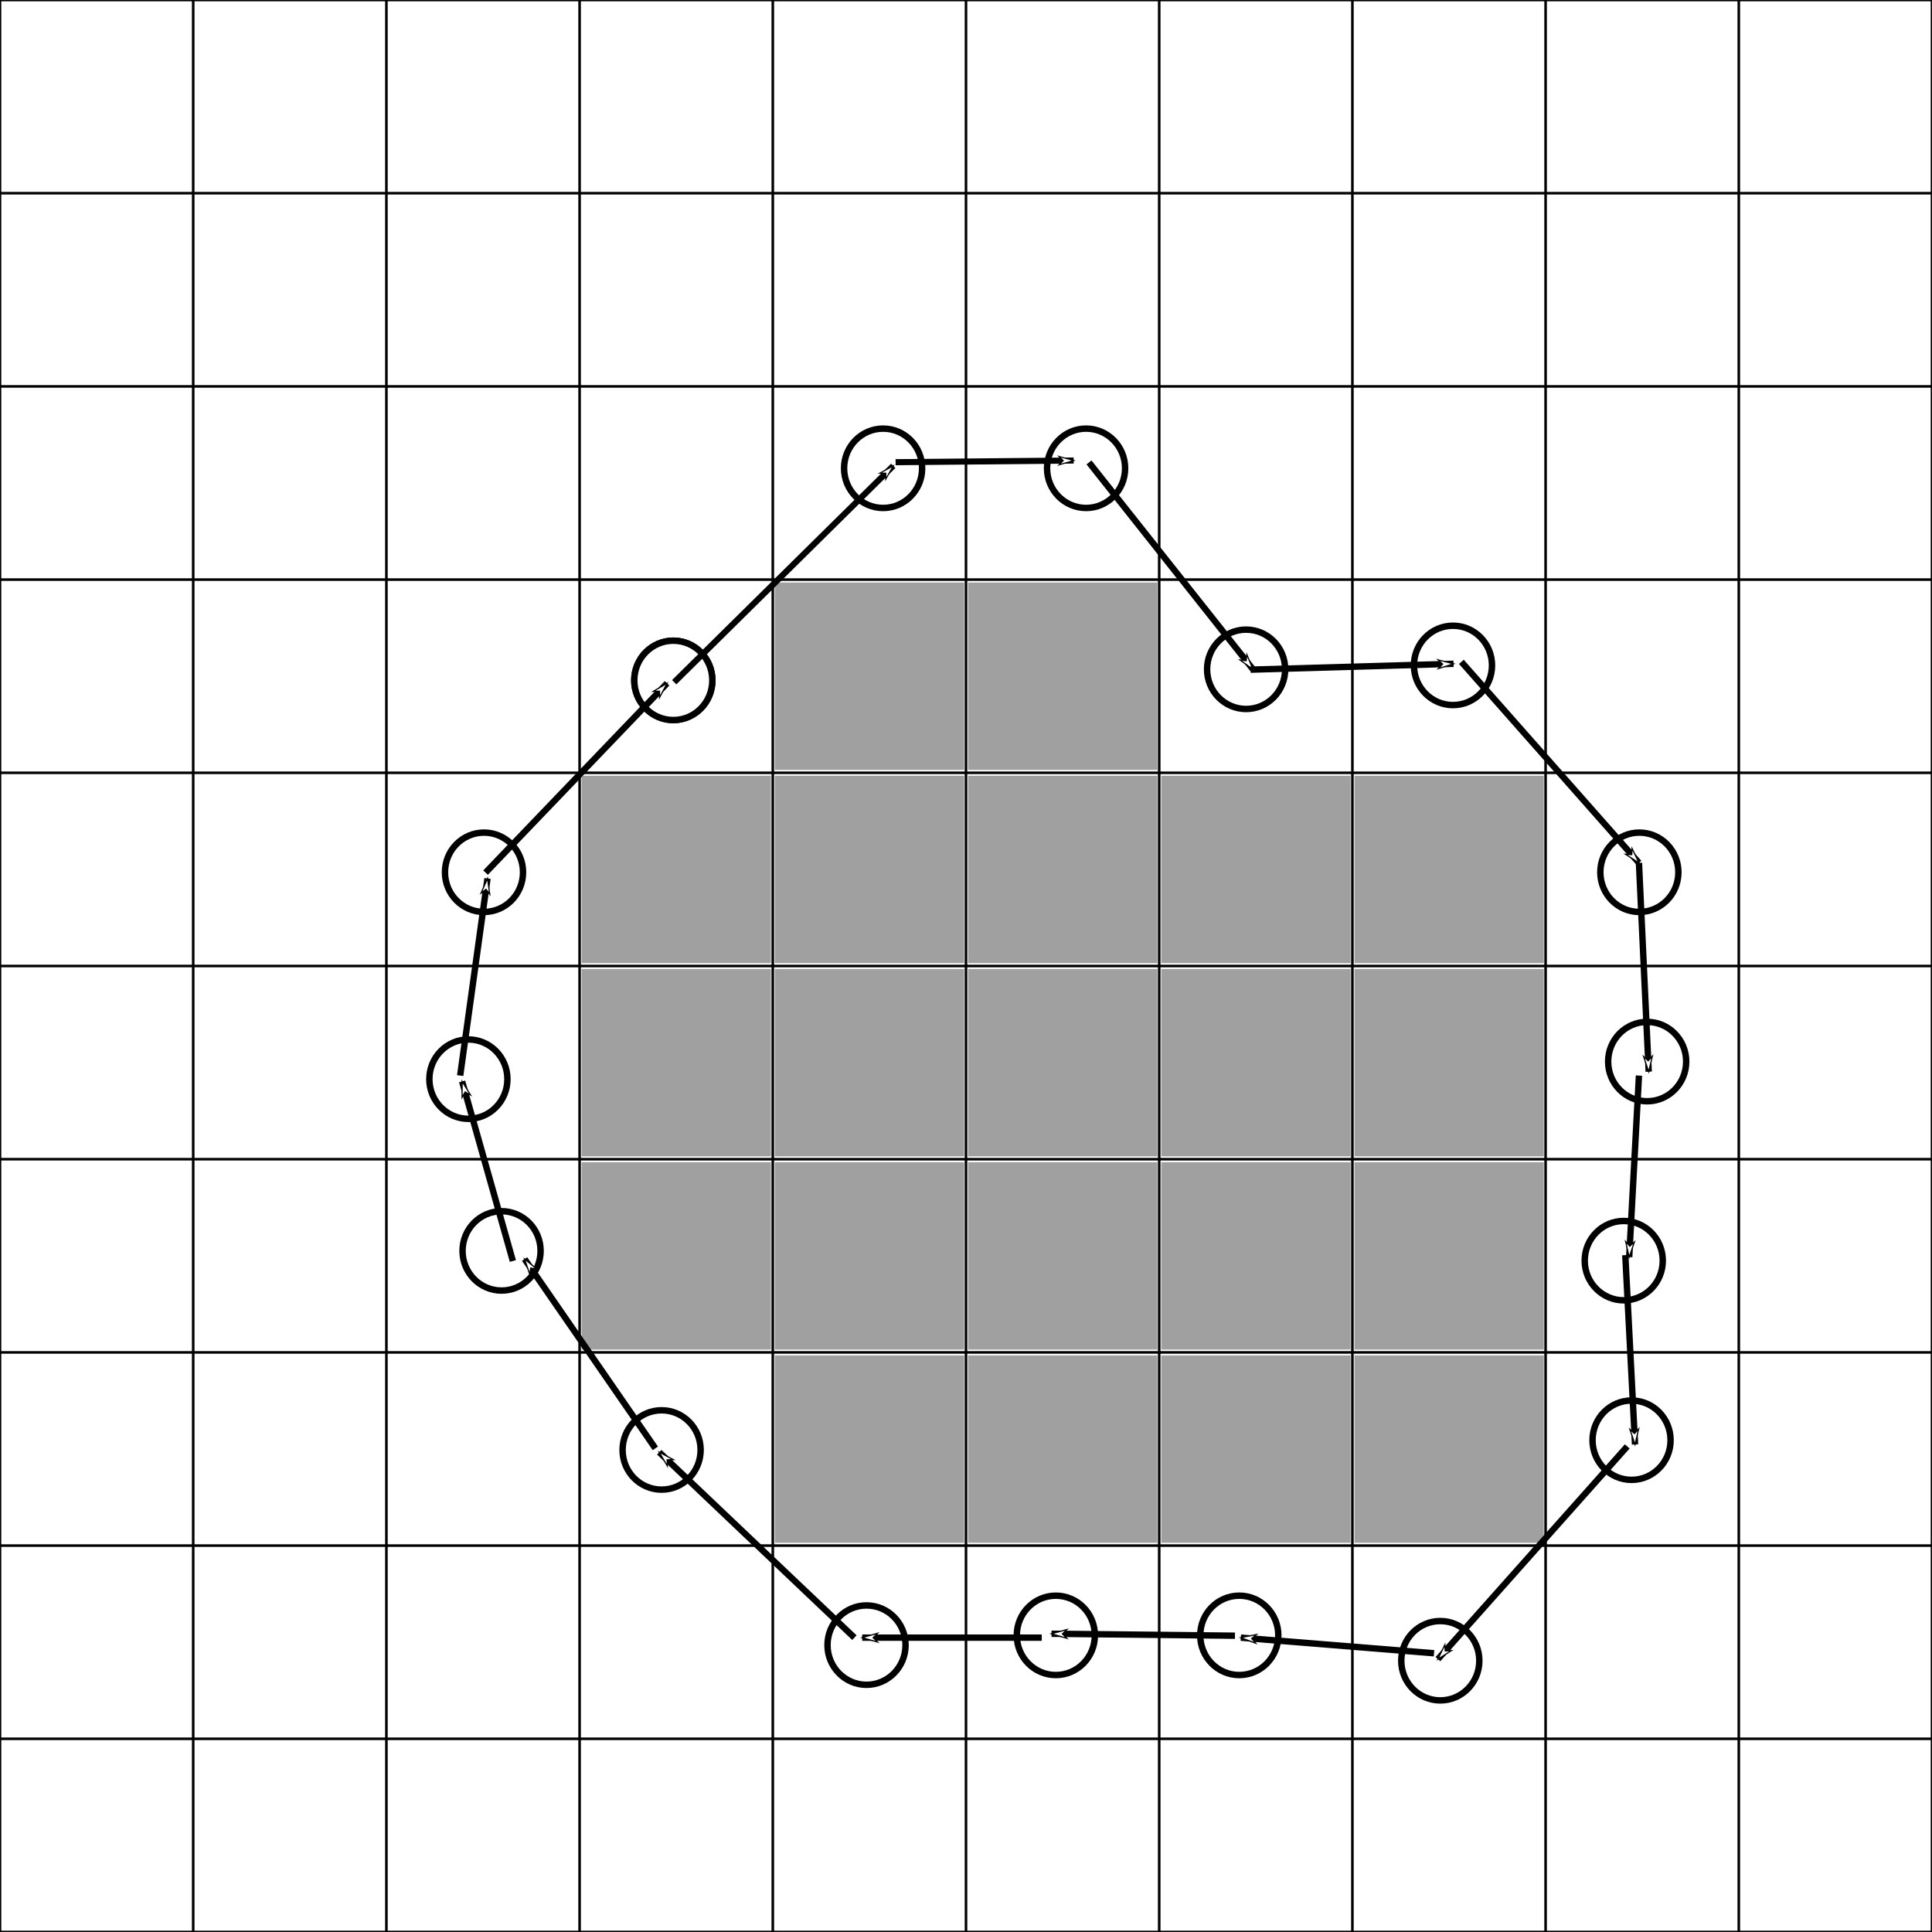 <?xml version="1.0" encoding="UTF-8" standalone="no"?>
<!-- Created with Inkscape (http://www.inkscape.org/) -->

<svg
   xmlns:dc="http://purl.org/dc/elements/1.1/"
   xmlns:cc="http://creativecommons.org/ns#"
   xmlns:rdf="http://www.w3.org/1999/02/22-rdf-syntax-ns#"
   xmlns:svg="http://www.w3.org/2000/svg"
   xmlns="http://www.w3.org/2000/svg"
   xmlns:sodipodi="http://sodipodi.sourceforge.net/DTD/sodipodi-0.dtd"
   xmlns:inkscape="http://www.inkscape.org/namespaces/inkscape"
   inkscape:version="0.91 r13725"
   version="1.1"
   id="svg2"
   viewBox="0 0 1000 1000"
   height="1000"
   width="1000"
   sodipodi:docname="RimDetection4.svg"
   inkscape:export-filename="/home/jerry/Dokumente/TuP Doku/RimDetection4.png"
   inkscape:export-xdpi="90"
   inkscape:export-ydpi="90">
  <sodipodi:namedview
     inkscape:window-maximized="1"
     inkscape:window-y="55"
     inkscape:window-x="0"
     inkscape:window-height="1491"
     inkscape:window-width="2880"
     showgrid="true"
     inkscape:current-layer="layer7"
     inkscape:document-units="px"
     inkscape:cy="638.56675"
     inkscape:cx="-638.7684"
     inkscape:zoom="0.7"
     inkscape:pageshadow="2"
     inkscape:pageopacity="0.0"
     borderopacity="1.0"
     bordercolor="#666666"
     pagecolor="#ffffff"
     id="base"
     units="px" />
  <defs
     id="defs4">
    <marker
       inkscape:stockid="Arrow1Lend"
       orient="auto"
       refY="0.0"
       refX="0.0"
       id="Arrow1Lend"
       style="overflow:visible;"
       inkscape:isstock="true">
      <path
         id="path5819"
         d="M 0.0,0.0 L 5.0,-5.0 L -12.5,0.0 L 5.0,5.0 L 0.0,0.0 z "
         style="fill-rule:evenodd;stroke:#000000;stroke-width:1pt;stroke-opacity:1;fill:#ffffff;fill-opacity:1"
         transform="scale(0.8) rotate(180) translate(12.5,0)" />
    </marker>
    <marker
       inkscape:stockid="Arrow1Lend"
       orient="auto"
       refY="0"
       refX="0"
       id="Arrow1Lend-5"
       style="overflow:visible"
       inkscape:isstock="true">
      <path
         inkscape:connector-curvature="0"
         id="path5819-9"
         d="M 0,0 5,-5 -12.5,0 5,5 0,0 Z"
         style="fill:#00ff00;fill-opacity:1;fill-rule:evenodd;stroke:#00ff00;stroke-width:1pt;stroke-opacity:1"
         transform="matrix(-0.8,0,0,-0.8,-10,0)" />
    </marker>
    <marker
       inkscape:stockid="Arrow1Lend"
       orient="auto"
       refY="0"
       refX="0"
       id="Arrow1Lend-53"
       style="overflow:visible"
       inkscape:isstock="true">
      <path
         inkscape:connector-curvature="0"
         id="path5819-0"
         d="M 0,0 5,-5 -12.5,0 5,5 0,0 Z"
         style="fill:#ffffff;fill-opacity:1;fill-rule:evenodd;stroke:#000000;stroke-width:1pt;stroke-opacity:1"
         transform="matrix(-0.8,0,0,-0.8,-10,0)" />
    </marker>
    <marker
       inkscape:stockid="Arrow1Lend"
       orient="auto"
       refY="0"
       refX="0"
       id="Arrow1Lend-6"
       style="overflow:visible"
       inkscape:isstock="true">
      <path
         inkscape:connector-curvature="0"
         id="path5819-5"
         d="M 0,0 5,-5 -12.5,0 5,5 0,0 Z"
         style="fill:#ff7c7c;fill-opacity:1;fill-rule:evenodd;stroke:#ff7c7c;stroke-width:1pt;stroke-opacity:1"
         transform="matrix(-0.8,0,0,-0.8,-10,0)" />
    </marker>
    <marker
       inkscape:stockid="Arrow1Lend"
       orient="auto"
       refY="0"
       refX="0"
       id="Arrow1Lend-53-2"
       style="overflow:visible"
       inkscape:isstock="true">
      <path
         inkscape:connector-curvature="0"
         id="path5819-0-2"
         d="M 0,0 5,-5 -12.5,0 5,5 0,0 Z"
         style="fill:#ffffff;fill-opacity:1;fill-rule:evenodd;stroke:#000000;stroke-width:1pt;stroke-opacity:1"
         transform="matrix(-0.8,0,0,-0.8,-10,0)" />
    </marker>
    <marker
       inkscape:stockid="Arrow1Lend"
       orient="auto"
       refY="0"
       refX="0"
       id="Arrow1Lend-5-5"
       style="overflow:visible"
       inkscape:isstock="true">
      <path
         inkscape:connector-curvature="0"
         id="path5819-9-7"
         d="M 0,0 5,-5 -12.5,0 5,5 0,0 Z"
         style="fill:#00ff00;fill-opacity:1;fill-rule:evenodd;stroke:#00ff00;stroke-width:1pt;stroke-opacity:1"
         transform="matrix(-0.8,0,0,-0.8,-10,0)" />
    </marker>
    <marker
       inkscape:stockid="Arrow1Lend"
       orient="auto"
       refY="0"
       refX="0"
       id="Arrow1Lend-5-57"
       style="overflow:visible"
       inkscape:isstock="true">
      <path
         inkscape:connector-curvature="0"
         id="path5819-9-9"
         d="M 0,0 5,-5 -12.5,0 5,5 0,0 Z"
         style="fill:#00ff00;fill-opacity:1;fill-rule:evenodd;stroke:#e00800;stroke-width:1pt;stroke-opacity:0.596"
         transform="matrix(-0.8,0,0,-0.8,-10,0)" />
    </marker>
    <marker
       inkscape:stockid="Arrow1Lend"
       orient="auto"
       refY="0"
       refX="0"
       id="Arrow1Lend-5-2"
       style="overflow:visible"
       inkscape:isstock="true">
      <path
         inkscape:connector-curvature="0"
         id="path5819-9-6"
         d="M 0,0 5,-5 -12.5,0 5,5 0,0 Z"
         style="fill:#00ff00;fill-opacity:1;fill-rule:evenodd;stroke:#ff0700;stroke-width:1pt;stroke-opacity:0.806"
         transform="matrix(-0.8,0,0,-0.8,-10,0)" />
    </marker>
    <marker
       inkscape:stockid="Arrow1Lend"
       orient="auto"
       refY="0"
       refX="0"
       id="Arrow1Lend-5-6"
       style="overflow:visible"
       inkscape:isstock="true">
      <path
         inkscape:connector-curvature="0"
         id="path5819-9-77"
         d="M 0,0 5,-5 -12.5,0 5,5 0,0 Z"
         style="fill:#00ff00;fill-opacity:1;fill-rule:evenodd;stroke:#00ff00;stroke-width:1pt;stroke-opacity:1"
         transform="matrix(-0.8,0,0,-0.8,-10,0)" />
    </marker>
    <marker
       inkscape:stockid="Arrow1Lend"
       orient="auto"
       refY="0"
       refX="0"
       id="Arrow1Lend-5-23"
       style="overflow:visible"
       inkscape:isstock="true">
      <path
         inkscape:connector-curvature="0"
         id="path5819-9-4"
         d="M 0,0 5,-5 -12.5,0 5,5 0,0 Z"
         style="fill:#ff1818;fill-opacity:1;fill-rule:evenodd;stroke:#ff0000;stroke-width:1pt;stroke-opacity:0.638"
         transform="matrix(-0.8,0,0,-0.8,-10,0)" />
    </marker>
    <marker
       inkscape:stockid="Arrow1Lend"
       orient="auto"
       refY="0"
       refX="0"
       id="Arrow1Lend-53-2-4"
       style="overflow:visible"
       inkscape:isstock="true">
      <path
         inkscape:connector-curvature="0"
         id="path5819-0-2-0"
         d="M 0,0 5,-5 -12.5,0 5,5 0,0 Z"
         style="fill:#ffffff;fill-opacity:1;fill-rule:evenodd;stroke:#000000;stroke-width:1pt;stroke-opacity:1"
         transform="matrix(-0.8,0,0,-0.8,-10,0)" />
    </marker>
    <marker
       inkscape:stockid="Arrow1Lend"
       orient="auto"
       refY="0"
       refX="0"
       id="Arrow1Lend-9"
       style="overflow:visible"
       inkscape:isstock="true">
      <path
         inkscape:connector-curvature="0"
         id="path5819-2"
         d="M 0,0 5,-5 -12.5,0 5,5 0,0 Z"
         style="fill:#ffffff;fill-opacity:1;fill-rule:evenodd;stroke:#000000;stroke-width:1pt;stroke-opacity:1"
         transform="matrix(-0.8,0,0,-0.8,-10,0)" />
    </marker>
    <marker
       inkscape:stockid="Arrow1Lend"
       orient="auto"
       refY="0"
       refX="0"
       id="Arrow1Lend-536"
       style="overflow:visible"
       inkscape:isstock="true">
      <path
         inkscape:connector-curvature="0"
         id="path5819-7"
         d="M 0,0 5,-5 -12.5,0 5,5 0,0 Z"
         style="fill:#ffffff;fill-opacity:1;fill-rule:evenodd;stroke:#000000;stroke-width:1pt;stroke-opacity:1"
         transform="matrix(-0.8,0,0,-0.8,-10,0)" />
    </marker>
    <marker
       inkscape:stockid="Arrow1Lend"
       orient="auto"
       refY="0"
       refX="0"
       id="Arrow1Lend-4"
       style="overflow:visible"
       inkscape:isstock="true">
      <path
         inkscape:connector-curvature="0"
         id="path5819-51"
         d="M 0,0 5,-5 -12.5,0 5,5 0,0 Z"
         style="fill:#ffffff;fill-opacity:1;fill-rule:evenodd;stroke:#000000;stroke-width:1pt;stroke-opacity:1"
         transform="matrix(-0.8,0,0,-0.8,-10,0)" />
    </marker>
    <marker
       inkscape:stockid="Arrow1Lend"
       orient="auto"
       refY="0"
       refX="0"
       id="Arrow1Lend-3"
       style="overflow:visible"
       inkscape:isstock="true">
      <path
         inkscape:connector-curvature="0"
         id="path5819-4"
         d="M 0,0 5,-5 -12.5,0 5,5 0,0 Z"
         style="fill:#ffffff;fill-opacity:1;fill-rule:evenodd;stroke:#000000;stroke-width:1pt;stroke-opacity:1"
         transform="matrix(-0.8,0,0,-0.8,-10,0)" />
    </marker>
    <marker
       inkscape:stockid="Arrow1Lend"
       orient="auto"
       refY="0"
       refX="0"
       id="Arrow1Lend-0"
       style="overflow:visible"
       inkscape:isstock="true">
      <path
         inkscape:connector-curvature="0"
         id="path5819-516"
         d="M 0,0 5,-5 -12.5,0 5,5 0,0 Z"
         style="fill:#ffffff;fill-opacity:1;fill-rule:evenodd;stroke:#000000;stroke-width:1pt;stroke-opacity:1"
         transform="matrix(-0.8,0,0,-0.8,-10,0)" />
    </marker>
    <marker
       inkscape:stockid="Arrow1Lend"
       orient="auto"
       refY="0"
       refX="0"
       id="Arrow1Lend-1"
       style="overflow:visible"
       inkscape:isstock="true">
      <path
         inkscape:connector-curvature="0"
         id="path5819-6"
         d="M 0,0 5,-5 -12.5,0 5,5 0,0 Z"
         style="fill:#ffffff;fill-opacity:1;fill-rule:evenodd;stroke:#000000;stroke-width:1pt;stroke-opacity:1"
         transform="matrix(-0.8,0,0,-0.8,-10,0)" />
    </marker>
    <marker
       inkscape:stockid="Arrow1Lend"
       orient="auto"
       refY="0"
       refX="0"
       id="Arrow1Lend-18"
       style="overflow:visible"
       inkscape:isstock="true">
      <path
         inkscape:connector-curvature="0"
         id="path5819-65"
         d="M 0,0 5,-5 -12.5,0 5,5 0,0 Z"
         style="fill:#ffffff;fill-opacity:1;fill-rule:evenodd;stroke:#000000;stroke-width:1pt;stroke-opacity:1"
         transform="matrix(-0.8,0,0,-0.8,-10,0)" />
    </marker>
    <marker
       inkscape:stockid="Arrow1Lend"
       orient="auto"
       refY="0"
       refX="0"
       id="Arrow1Lend-7"
       style="overflow:visible"
       inkscape:isstock="true">
      <path
         inkscape:connector-curvature="0"
         id="path5819-74"
         d="M 0,0 5,-5 -12.5,0 5,5 0,0 Z"
         style="fill:#ffffff;fill-opacity:1;fill-rule:evenodd;stroke:#000000;stroke-width:1pt;stroke-opacity:1"
         transform="matrix(-0.8,0,0,-0.8,-10,0)" />
    </marker>
    <marker
       inkscape:stockid="Arrow1Lend"
       orient="auto"
       refY="0"
       refX="0"
       id="Arrow1Lend-03"
       style="overflow:visible"
       inkscape:isstock="true">
      <path
         inkscape:connector-curvature="0"
         id="path5819-94"
         d="M 0,0 5,-5 -12.5,0 5,5 0,0 Z"
         style="fill:#ffffff;fill-opacity:1;fill-rule:evenodd;stroke:#000000;stroke-width:1pt;stroke-opacity:1"
         transform="matrix(-0.8,0,0,-0.8,-10,0)" />
    </marker>
    <marker
       inkscape:stockid="Arrow1Lend"
       orient="auto"
       refY="0"
       refX="0"
       id="Arrow1Lend-52"
       style="overflow:visible"
       inkscape:isstock="true">
      <path
         inkscape:connector-curvature="0"
         id="path5819-01"
         d="M 0,0 5,-5 -12.5,0 5,5 0,0 Z"
         style="fill:#ffffff;fill-opacity:1;fill-rule:evenodd;stroke:#000000;stroke-width:1pt;stroke-opacity:1"
         transform="matrix(-0.8,0,0,-0.8,-10,0)" />
    </marker>
    <marker
       inkscape:stockid="Arrow1Lend"
       orient="auto"
       refY="0"
       refX="0"
       id="Arrow1Lend-11"
       style="overflow:visible"
       inkscape:isstock="true">
      <path
         inkscape:connector-curvature="0"
         id="path5819-00"
         d="M 0,0 5,-5 -12.5,0 5,5 0,0 Z"
         style="fill:#ffffff;fill-opacity:1;fill-rule:evenodd;stroke:#000000;stroke-width:1pt;stroke-opacity:1"
         transform="matrix(-0.8,0,0,-0.8,-10,0)" />
    </marker>
    <marker
       inkscape:stockid="Arrow1Lend"
       orient="auto"
       refY="0"
       refX="0"
       id="Arrow1Lend-51"
       style="overflow:visible"
       inkscape:isstock="true">
      <path
         inkscape:connector-curvature="0"
         id="path5819-3"
         d="M 0,0 5,-5 -12.5,0 5,5 0,0 Z"
         style="fill:#ffffff;fill-opacity:1;fill-rule:evenodd;stroke:#000000;stroke-width:1pt;stroke-opacity:1"
         transform="matrix(-0.8,0,0,-0.8,-10,0)" />
    </marker>
    <marker
       inkscape:stockid="Arrow1Lend"
       orient="auto"
       refY="0"
       refX="0"
       id="Arrow1Lend-44"
       style="overflow:visible"
       inkscape:isstock="true">
      <path
         inkscape:connector-curvature="0"
         id="path5819-72"
         d="M 0,0 5,-5 -12.5,0 5,5 0,0 Z"
         style="fill:#ffffff;fill-opacity:1;fill-rule:evenodd;stroke:#000000;stroke-width:1pt;stroke-opacity:1"
         transform="matrix(-0.8,0,0,-0.8,-10,0)" />
    </marker>
    <marker
       inkscape:stockid="Arrow1Lend"
       orient="auto"
       refY="0"
       refX="0"
       id="Arrow1Lend-99"
       style="overflow:visible"
       inkscape:isstock="true">
      <path
         inkscape:connector-curvature="0"
         id="path5819-33"
         d="M 0,0 5,-5 -12.5,0 5,5 0,0 Z"
         style="fill:#ffffff;fill-opacity:1;fill-rule:evenodd;stroke:#000000;stroke-width:1pt;stroke-opacity:1"
         transform="matrix(-0.8,0,0,-0.8,-10,0)" />
    </marker>
  </defs>
  <g
     id="layer1"
     inkscape:groupmode="layer"
     inkscape:label="Ebene 1"
     transform="translate(0,-52.362)" />
  <g
     inkscape:groupmode="layer"
     id="layer2"
     inkscape:label="Grid">
    <path
       d="M 0,0 0,1000 M 100,0 100,1000 M 200,0 200,1000 M 300,0 300,1000 M 400,0 400,1000 M 500,0 500,1000 M 600,0 600,1000 M 700,0 700,1000 M 800,0 800,1000 M 900,0 900,1000 M 1000,0 l 0,1000 M 0,0 1000,0 M 0,100 1000,100 M 0,200 1000,200 M 0,300 1000,300 M 0,400 1000,400 M 0,500 1000,500 M 0,600 1000,600 M 0,700 1000,700 M 0,800 1000,800 M 0,900 1000,900 M 0,1000 l 1000,0"
       style="fill:none;fill-opacity:0.75;fill-rule:evenodd;stroke:#000000;stroke-linecap:butt;stroke-linejoin:miter;stroke-opacity:1;stroke-width:1pt"
       id="path4945" />
  </g>
  <g
     inkscape:groupmode="layer"
     id="layer3"
     inkscape:label="Pixel"
     style="display:inline">
    <path
       style="fill:#a0a0a0;stroke:none;stroke-width:1px;stroke-linecap:butt;stroke-linejoin:miter;stroke-opacity:1"
       d="m 301.057,450.032 0,-48.487 48.992,0 48.992,0 0,48.487 0,48.487 -48.992,0 -48.992,0 0,-48.487 z"
       id="path4948"
       inkscape:connector-curvature="0" />
    <path
       style="fill:#a0a0a0;stroke:none;stroke-width:1px;stroke-linecap:butt;stroke-linejoin:miter;stroke-opacity:1"
       d="m 401.062,350.027 0,-48.487 48.992,0 48.992,0 0,48.487 0,48.487 -48.992,0 -48.992,0 0,-48.487 z"
       id="path4950"
       inkscape:connector-curvature="0" />
    <path
       style="fill:#a0a0a0;stroke:none;stroke-width:1px;stroke-linecap:butt;stroke-linejoin:miter;stroke-opacity:1"
       d="m 501.067,350.027 0,-48.487 48.992,0 48.992,0 0,48.487 0,48.487 -48.992,0 -48.992,0 0,-48.487 z"
       id="path4952"
       inkscape:connector-curvature="0" />
    <path
       style="fill:#a0a0a0;stroke:none;stroke-width:1px;stroke-linecap:butt;stroke-linejoin:miter;stroke-opacity:1"
       d="m 601.072,450.032 0,-48.487 48.992,0 48.992,0 0,48.487 0,48.487 -48.992,0 -48.992,0 0,-48.487 z"
       id="path4954"
       inkscape:connector-curvature="0" />
    <path
       style="fill:#a0a0a0;stroke:none;stroke-width:1px;stroke-linecap:butt;stroke-linejoin:miter;stroke-opacity:1"
       d="m 701.077,450.032 0,-48.487 48.992,0 48.992,0 0,48.487 0,48.487 -48.992,0 -48.992,0 0,-48.487 z"
       id="path4956"
       inkscape:connector-curvature="0" />
    <path
       style="fill:#a0a0a0;stroke:none;stroke-width:1px;stroke-linecap:butt;stroke-linejoin:miter;stroke-opacity:1"
       d="m 701.077,550.037 0,-48.487 48.992,0 48.992,0 0,48.487 0,48.487 -48.992,0 -48.992,0 0,-48.487 z"
       id="path4958"
       inkscape:connector-curvature="0" />
    <path
       style="fill:#a0a0a0;stroke:none;stroke-width:1px;stroke-linecap:butt;stroke-linejoin:miter;stroke-opacity:1"
       d="m 701.077,650.043 0,-48.487 48.992,0 48.992,0 0,48.487 0,48.487 -48.992,0 -48.992,0 0,-48.487 z"
       id="path4960"
       inkscape:connector-curvature="0" />
    <path
       style="fill:#a0a0a0;stroke:none;stroke-width:1px;stroke-linecap:butt;stroke-linejoin:miter;stroke-opacity:1"
       d="m 701.077,750.048 0,-48.487 48.992,0 48.992,0 0,48.487 0,48.487 -48.992,0 -48.992,0 0,-48.487 z"
       id="path4962"
       inkscape:connector-curvature="0" />
    <path
       style="fill:#a0a0a0;stroke:none;stroke-width:1px;stroke-linecap:butt;stroke-linejoin:miter;stroke-opacity:1"
       d="m 601.072,750.048 0,-48.487 48.992,0 48.992,0 0,48.487 0,48.487 -48.992,0 -48.992,0 0,-48.487 z"
       id="path4964"
       inkscape:connector-curvature="0" />
    <path
       style="fill:#a0a0a0;stroke:none;stroke-width:1px;stroke-linecap:butt;stroke-linejoin:miter;stroke-opacity:1"
       d="m 501.067,750.048 0,-48.487 48.992,0 48.992,0 0,48.487 0,48.487 -48.992,0 -48.992,0 0,-48.487 z"
       id="path4966"
       inkscape:connector-curvature="0" />
    <path
       style="fill:#a0a0a0;stroke:none;stroke-width:1px;stroke-linecap:butt;stroke-linejoin:miter;stroke-opacity:1"
       d="m 401.062,750.048 0,-48.487 48.992,0 48.992,0 0,48.487 0,48.487 -48.992,0 -48.992,0 0,-48.487 z"
       id="path4968"
       inkscape:connector-curvature="0" />
    <path
       style="fill:#a0a0a0;stroke:none;stroke-width:1px;stroke-linecap:butt;stroke-linejoin:miter;stroke-opacity:1"
       d="m 401.062,650.043 0,-48.487 48.992,0 48.992,0 0,48.487 0,48.487 -48.992,0 -48.992,0 0,-48.487 z"
       id="path4970"
       inkscape:connector-curvature="0" />
    <path
       style="fill:#a0a0a0;stroke:none;stroke-width:1px;stroke-linecap:butt;stroke-linejoin:miter;stroke-opacity:1"
       d="m 301.057,650.043 0,-48.487 48.992,0 48.992,0 0,48.487 0,48.487 -48.992,0 -48.992,0 0,-48.487 z"
       id="path4972"
       inkscape:connector-curvature="0" />
    <path
       style="fill:#a0a0a0;stroke:none;stroke-width:1px;stroke-linecap:butt;stroke-linejoin:miter;stroke-opacity:1"
       d="m 301.057,550.037 0,-48.487 48.992,0 48.992,0 0,48.487 0,48.487 -48.992,0 -48.992,0 0,-48.487 z"
       id="path4974"
       inkscape:connector-curvature="0" />
    <path
       style="fill:#a0a0a0;stroke:none;stroke-width:1px;stroke-linecap:butt;stroke-linejoin:miter;stroke-opacity:1"
       d="m 401.062,450.032 0,-48.487 48.992,0 48.992,0 0,48.487 0,48.487 -48.992,0 -48.992,0 0,-48.487 z"
       id="path4976"
       inkscape:connector-curvature="0" />
    <path
       style="fill:#a0a0a0;stroke:none;stroke-width:1px;stroke-linecap:butt;stroke-linejoin:miter;stroke-opacity:1"
       d="m 501.067,450.032 0,-48.487 48.992,0 48.992,0 0,48.487 0,48.487 -48.992,0 -48.992,0 0,-48.487 z"
       id="path4978"
       inkscape:connector-curvature="0" />
    <path
       style="fill:#a0a0a0;stroke:none;stroke-width:1px;stroke-linecap:butt;stroke-linejoin:miter;stroke-opacity:1"
       d="m 401.062,550.037 0,-48.487 48.992,0 48.992,0 0,48.487 0,48.487 -48.992,0 -48.992,0 0,-48.487 z"
       id="path4980"
       inkscape:connector-curvature="0" />
    <path
       style="fill:#a0a0a0;stroke:none;stroke-width:1px;stroke-linecap:butt;stroke-linejoin:miter;stroke-opacity:1"
       d="m 501.067,550.037 0,-48.487 48.992,0 48.992,0 0,48.487 0,48.487 -48.992,0 -48.992,0 0,-48.487 z"
       id="path4982"
       inkscape:connector-curvature="0" />
    <path
       style="fill:#a0a0a0;stroke:none;stroke-width:1px;stroke-linecap:butt;stroke-linejoin:miter;stroke-opacity:1"
       d="m 601.072,550.037 0,-48.487 48.992,0 48.992,0 0,48.487 0,48.487 -48.992,0 -48.992,0 0,-48.487 z"
       id="path4984"
       inkscape:connector-curvature="0" />
    <path
       style="fill:#a0a0a0;stroke:none;stroke-width:1px;stroke-linecap:butt;stroke-linejoin:miter;stroke-opacity:1"
       d="m 601.072,650.043 0,-48.487 48.992,0 48.992,0 0,48.487 0,48.487 -48.992,0 -48.992,0 0,-48.487 z"
       id="path4986"
       inkscape:connector-curvature="0" />
    <path
       style="fill:#a0a0a0;stroke:none;stroke-width:1px;stroke-linecap:butt;stroke-linejoin:miter;stroke-opacity:1"
       d="m 501.067,650.043 0,-48.487 48.992,0 48.992,0 0,48.487 0,48.487 -48.992,0 -48.992,0 0,-48.487 z"
       id="path4988"
       inkscape:connector-curvature="0" />
  </g>
  <g
     inkscape:groupmode="layer"
     id="layer6"
     inkscape:label="Path">
    <ellipse
       style="fill:#ffffff;fill-opacity:1;stroke:#000000;stroke-width:3.333;stroke-miterlimit:4;stroke-dasharray:none;stroke-opacity:1"
       id="path7635"
       cx="348.503"
       cy="352.156"
       rx="20.203"
       ry="20.54" />
    <ellipse
       ry="20.54"
       rx="20.203"
       cy="352.156"
       cx="348.503"
       id="ellipse25735"
       style="fill:#ffffff;fill-opacity:1;stroke:#000000;stroke-width:3.333;stroke-miterlimit:4;stroke-dasharray:none;stroke-opacity:1" />
    <ellipse
       ry="20.54"
       rx="20.203"
       cy="242.386"
       cx="457.094"
       id="ellipse25735-4"
       style="fill:#ffffff;fill-opacity:1;stroke:#000000;stroke-width:3.333;stroke-miterlimit:4;stroke-dasharray:none;stroke-opacity:1" />
    <ellipse
       ry="20.54"
       rx="20.203"
       cy="242.386"
       cx="562.15"
       id="ellipse25735-4-9"
       style="fill:#ffffff;fill-opacity:1;stroke:#000000;stroke-width:3.333;stroke-miterlimit:4;stroke-dasharray:none;stroke-opacity:1" />
    <ellipse
       ry="20.54"
       rx="20.203"
       cy="346.431"
       cx="644.982"
       id="ellipse25735-4-1"
       style="fill:#ffffff;fill-opacity:1;stroke:#000000;stroke-width:3.333;stroke-miterlimit:4;stroke-dasharray:none;stroke-opacity:1" />
    <ellipse
       ry="20.54"
       rx="20.203"
       cy="344.411"
       cx="752.059"
       id="ellipse25735-4-8"
       style="fill:#ffffff;fill-opacity:1;stroke:#000000;stroke-width:3.333;stroke-miterlimit:4;stroke-dasharray:none;stroke-opacity:1" />
    <ellipse
       ry="20.54"
       rx="20.203"
       cy="451.487"
       cx="848.528"
       id="ellipse25735-4-6"
       style="fill:#ffffff;fill-opacity:1;stroke:#000000;stroke-width:3.333;stroke-miterlimit:4;stroke-dasharray:none;stroke-opacity:1" />
    <ellipse
       ry="20.54"
       rx="20.203"
       cy="549.472"
       cx="852.569"
       id="ellipse25735-4-85"
       style="fill:#ffffff;fill-opacity:1;stroke:#000000;stroke-width:3.333;stroke-miterlimit:4;stroke-dasharray:none;stroke-opacity:1" />
    <ellipse
       ry="20.54"
       rx="20.203"
       cy="652.508"
       cx="840.447"
       id="ellipse25735-4-86"
       style="fill:#ffffff;fill-opacity:1;stroke:#000000;stroke-width:3.333;stroke-miterlimit:4;stroke-dasharray:none;stroke-opacity:1" />
    <ellipse
       ry="20.54"
       rx="20.203"
       cy="745.442"
       cx="844.488"
       id="ellipse25735-4-2"
       style="fill:#ffffff;fill-opacity:1;stroke:#000000;stroke-width:3.333;stroke-miterlimit:4;stroke-dasharray:none;stroke-opacity:1" />
    <ellipse
       ry="20.54"
       rx="20.203"
       cy="859.589"
       cx="745.493"
       id="ellipse25735-4-7"
       style="fill:#ffffff;fill-opacity:1;stroke:#000000;stroke-width:3.333;stroke-miterlimit:4;stroke-dasharray:none;stroke-opacity:1" />
    <ellipse
       ry="20.54"
       rx="20.203"
       cy="846.457"
       cx="641.447"
       id="ellipse25735-4-14"
       style="fill:#ffffff;fill-opacity:1;stroke:#000000;stroke-width:3.333;stroke-miterlimit:4;stroke-dasharray:none;stroke-opacity:1" />
    <ellipse
       ry="20.54"
       rx="20.203"
       cy="846.457"
       cx="546.493"
       id="ellipse25735-4-16"
       style="fill:#ffffff;fill-opacity:1;stroke:#000000;stroke-width:3.333;stroke-miterlimit:4;stroke-dasharray:none;stroke-opacity:1" />
    <ellipse
       ry="20.54"
       rx="20.203"
       cy="851.508"
       cx="448.508"
       id="ellipse25735-4-67"
       style="fill:#ffffff;fill-opacity:1;stroke:#000000;stroke-width:3.333;stroke-miterlimit:4;stroke-dasharray:none;stroke-opacity:1" />
    <ellipse
       ry="20.54"
       rx="20.203"
       cy="750.492"
       cx="342.442"
       id="ellipse25735-4-22"
       style="fill:#ffffff;fill-opacity:1;stroke:#000000;stroke-width:3.333;stroke-miterlimit:4;stroke-dasharray:none;stroke-opacity:1" />
    <ellipse
       ry="20.54"
       rx="20.203"
       cy="647.457"
       cx="259.609"
       id="ellipse25735-4-11"
       style="fill:#ffffff;fill-opacity:1;stroke:#000000;stroke-width:3.333;stroke-miterlimit:4;stroke-dasharray:none;stroke-opacity:1" />
    <ellipse
       ry="20.54"
       rx="20.203"
       cy="558.563"
       cx="242.437"
       id="ellipse25735-4-0"
       style="fill:#ffffff;fill-opacity:1;stroke:#000000;stroke-width:3.333;stroke-miterlimit:4;stroke-dasharray:none;stroke-opacity:1" />
    <ellipse
       ry="20.54"
       rx="20.203"
       cy="451.487"
       cx="250.518"
       id="ellipse25735-4-08"
       style="fill:#ffffff;fill-opacity:1;stroke:#000000;stroke-width:3.333;stroke-miterlimit:4;stroke-dasharray:none;stroke-opacity:1" />
  </g>
  <g
     inkscape:groupmode="layer"
     id="layer4"
     inkscape:label="Vector"
     style="display:inline" />
  <g
     inkscape:groupmode="layer"
     id="layer5"
     inkscape:label="Search"
     style="display:inline" />
  <g
     inkscape:groupmode="layer"
     id="layer7"
     inkscape:label="Search Vector">
    <path
       style="display:inline;fill:#ffffff;fill-opacity:1;fill-rule:evenodd;stroke:#000000;stroke-width:3.162;stroke-linecap:butt;stroke-linejoin:miter;stroke-miterlimit:4;stroke-dasharray:none;stroke-opacity:1;marker-end:url(#Arrow1Lend-53)"
       d="M 348.965,353.112 462.344,241.125"
       id="path5010-3"
       inkscape:connector-curvature="0"
       sodipodi:nodetypes="cc" />
    <path
       style="display:inline;fill:#ffffff;fill-opacity:1;fill-rule:evenodd;stroke:#000000;stroke-width:3.162;stroke-linecap:butt;stroke-linejoin:miter;stroke-miterlimit:4;stroke-dasharray:none;stroke-opacity:1;marker-end:url(#Arrow1Lend-53-2)"
       d="m 463.562,239.23 92.166,-0.871"
       id="path5010-3-0"
       inkscape:connector-curvature="0"
       sodipodi:nodetypes="cc" />
    <path
       style="fill:#ffffff;fill-rule:evenodd;stroke:#000000;stroke-width:3.3;stroke-linecap:butt;stroke-linejoin:miter;stroke-opacity:1;marker-end:url(#Arrow1Lend);fill-opacity:1;stroke-miterlimit:4;stroke-dasharray:none"
       d="M 563.665,239.355 648.518,346.431"
       id="path32853"
       inkscape:connector-curvature="0" />
    <path
       style="fill:#ffffff;fill-opacity:1;fill-rule:evenodd;stroke:#000000;stroke-width:3.3;stroke-linecap:butt;stroke-linejoin:miter;stroke-miterlimit:4;stroke-dasharray:none;stroke-opacity:1;marker-end:url(#Arrow1Lend-9)"
       d="m 647.299,346.61 105.056,-3.03"
       id="path32853-7"
       inkscape:connector-curvature="0"
       sodipodi:nodetypes="cc" />
    <path
       style="fill:#ffffff;fill-opacity:1;fill-rule:evenodd;stroke:#000000;stroke-width:3.3;stroke-linecap:butt;stroke-linejoin:miter;stroke-miterlimit:4;stroke-dasharray:none;stroke-opacity:1;marker-end:url(#Arrow1Lend-536)"
       d="m 756.396,342.57 91.924,104.046"
       id="path32853-4"
       inkscape:connector-curvature="0"
       sodipodi:nodetypes="cc" />
    <path
       style="fill:#ffffff;fill-opacity:1;fill-rule:evenodd;stroke:#000000;stroke-width:3.3;stroke-linecap:butt;stroke-linejoin:miter;stroke-miterlimit:4;stroke-dasharray:none;stroke-opacity:1;marker-end:url(#Arrow1Lend-4)"
       d="m 848.32,446.615 5.051,108.086"
       id="path32853-2"
       inkscape:connector-curvature="0"
       sodipodi:nodetypes="cc" />
    <path
       style="fill:#ffffff;fill-opacity:1;fill-rule:evenodd;stroke:#000000;stroke-width:3.3;stroke-linecap:butt;stroke-linejoin:miter;stroke-miterlimit:4;stroke-dasharray:none;stroke-opacity:1;marker-end:url(#Arrow1Lend-3)"
       d="m 848.32,556.722 -5.051,93.944"
       id="path32853-25"
       inkscape:connector-curvature="0"
       sodipodi:nodetypes="cc" />
    <path
       style="fill:#ffffff;fill-opacity:1;fill-rule:evenodd;stroke:#000000;stroke-width:3.3;stroke-linecap:butt;stroke-linejoin:miter;stroke-miterlimit:4;stroke-dasharray:none;stroke-opacity:1;marker-end:url(#Arrow1Lend-0)"
       d="m 841.249,649.656 5.051,97.985"
       id="path32853-23"
       inkscape:connector-curvature="0"
       sodipodi:nodetypes="cc" />
    <path
       style="fill:#ffffff;fill-opacity:1;fill-rule:evenodd;stroke:#000000;stroke-width:3.3;stroke-linecap:butt;stroke-linejoin:miter;stroke-miterlimit:4;stroke-dasharray:none;stroke-opacity:1;marker-end:url(#Arrow1Lend-1)"
       d="m 842.259,748.651 -97.985,110.107"
       id="path32853-6"
       inkscape:connector-curvature="0"
       sodipodi:nodetypes="cc" />
    <path
       style="fill:#ffffff;fill-opacity:1;fill-rule:evenodd;stroke:#000000;stroke-width:3.3;stroke-linecap:butt;stroke-linejoin:miter;stroke-miterlimit:4;stroke-dasharray:none;stroke-opacity:1;marker-end:url(#Arrow1Lend-18)"
       d="M 742.254,855.727 642.249,847.646"
       id="path32853-0"
       inkscape:connector-curvature="0"
       sodipodi:nodetypes="cc" />
    <path
       style="fill:#ffffff;fill-opacity:1;fill-rule:evenodd;stroke:#000000;stroke-width:3.3;stroke-linecap:butt;stroke-linejoin:miter;stroke-miterlimit:4;stroke-dasharray:none;stroke-opacity:1;marker-end:url(#Arrow1Lend-7)"
       d="m 639.218,846.636 -94.954,-1.01"
       id="path32853-42"
       inkscape:connector-curvature="0"
       sodipodi:nodetypes="cc" />
    <path
       style="fill:#ffffff;fill-opacity:1;fill-rule:evenodd;stroke:#000000;stroke-width:3.3;stroke-linecap:butt;stroke-linejoin:miter;stroke-miterlimit:4;stroke-dasharray:none;stroke-opacity:1;marker-end:url(#Arrow1Lend-03)"
       d="m 539.213,847.646 -92.934,0"
       id="path32853-77"
       inkscape:connector-curvature="0"
       sodipodi:nodetypes="cc" />
    <path
       style="fill:#ffffff;fill-opacity:1;fill-rule:evenodd;stroke:#000000;stroke-width:3.3;stroke-linecap:butt;stroke-linejoin:miter;stroke-miterlimit:4;stroke-dasharray:none;stroke-opacity:1;marker-end:url(#Arrow1Lend-52)"
       d="M 442.238,847.646 341.223,751.682"
       id="path32853-67"
       inkscape:connector-curvature="0"
       sodipodi:nodetypes="cc" />
    <path
       style="fill:#ffffff;fill-opacity:1;fill-rule:evenodd;stroke:#000000;stroke-width:3.3;stroke-linecap:butt;stroke-linejoin:miter;stroke-miterlimit:4;stroke-dasharray:none;stroke-opacity:1;marker-end:url(#Arrow1Lend-11)"
       d="M 339.203,749.661 271.523,651.676"
       id="path32853-5"
       inkscape:connector-curvature="0"
       sodipodi:nodetypes="cc" />
    <path
       style="fill:#ffffff;fill-opacity:1;fill-rule:evenodd;stroke:#000000;stroke-width:3.3;stroke-linecap:butt;stroke-linejoin:miter;stroke-miterlimit:4;stroke-dasharray:none;stroke-opacity:1;marker-end:url(#Arrow1Lend-51)"
       d="M 265.462,652.687 239.198,559.753"
       id="path32853-1"
       inkscape:connector-curvature="0"
       sodipodi:nodetypes="cc" />
    <path
       style="fill:#ffffff;fill-opacity:1;fill-rule:evenodd;stroke:#000000;stroke-width:3.3;stroke-linecap:butt;stroke-linejoin:miter;stroke-miterlimit:4;stroke-dasharray:none;stroke-opacity:1;marker-end:url(#Arrow1Lend-44)"
       d="M 238.188,556.722 252.33,454.697"
       id="path32853-47"
       inkscape:connector-curvature="0"
       sodipodi:nodetypes="cc" />
    <path
       style="fill:#ffffff;fill-opacity:1;fill-rule:evenodd;stroke:#000000;stroke-width:3.3;stroke-linecap:butt;stroke-linejoin:miter;stroke-miterlimit:4;stroke-dasharray:none;stroke-opacity:1;marker-end:url(#Arrow1Lend-99)"
       d="m 251.32,451.666 93.944,-97.985"
       id="path32853-9"
       inkscape:connector-curvature="0"
       sodipodi:nodetypes="cc" />
  </g>
</svg>
